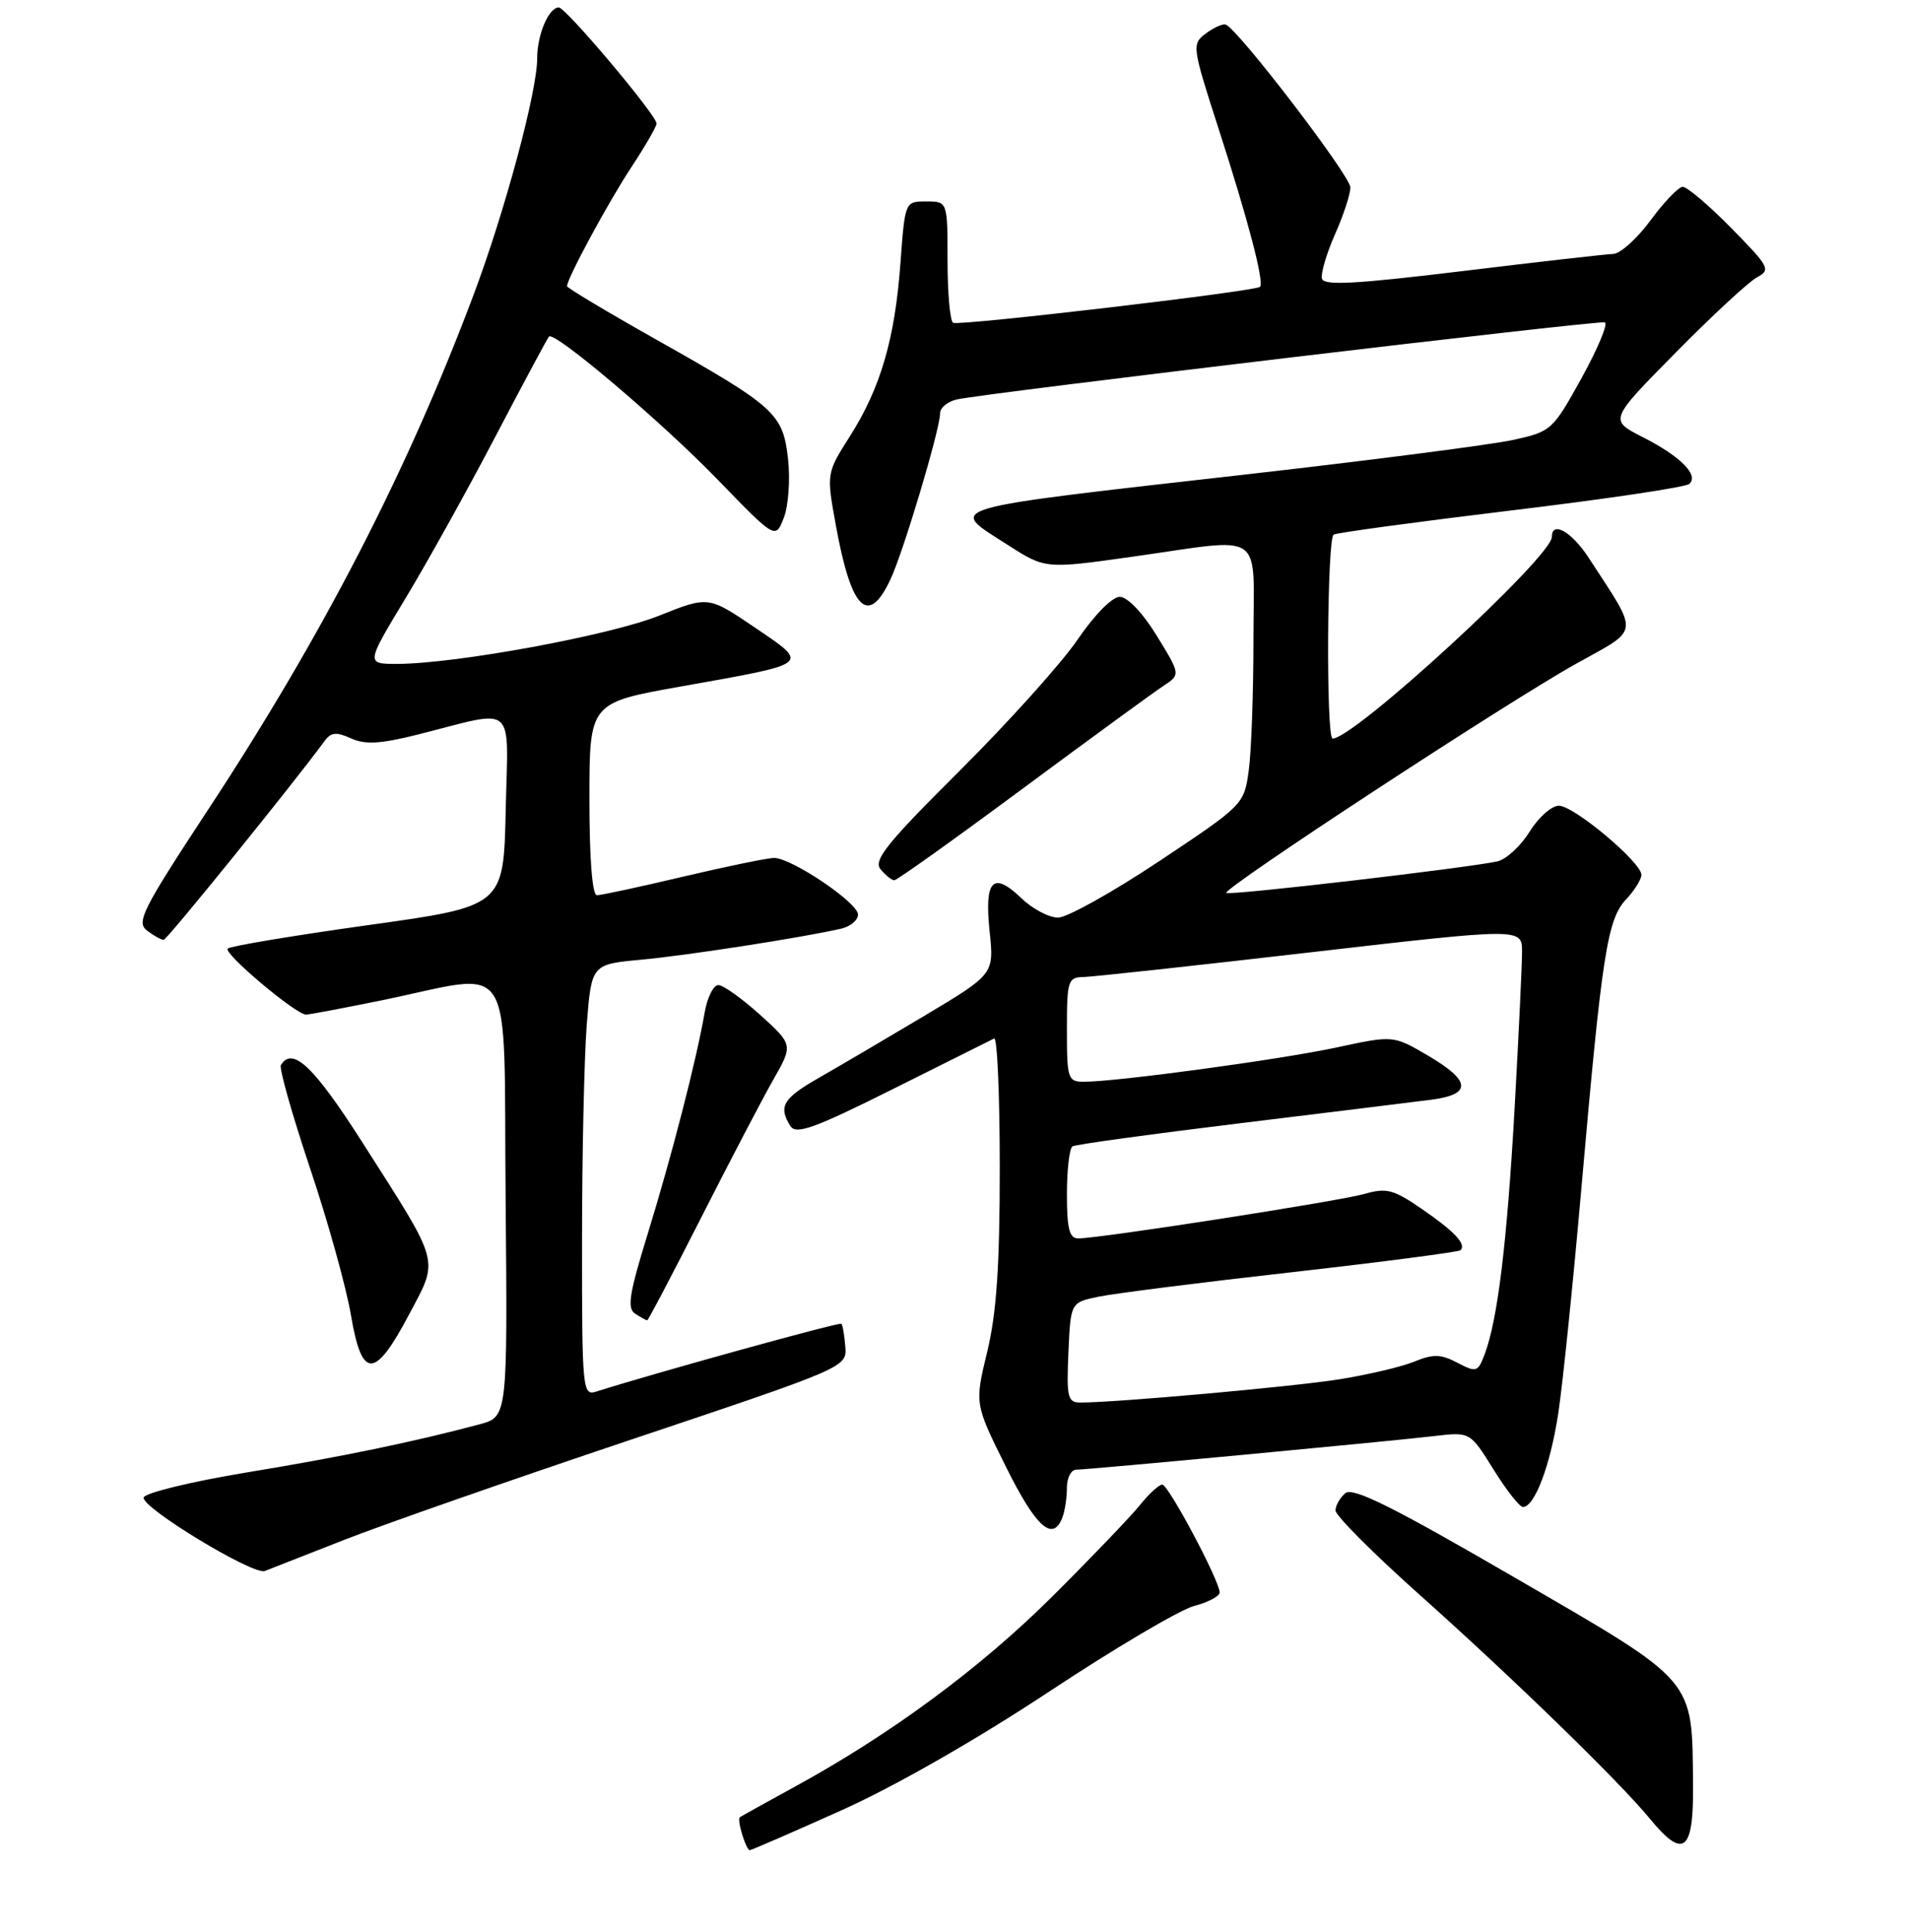 <?xml version="1.0" encoding="UTF-8" standalone="no"?>
<!DOCTYPE svg PUBLIC "-//W3C//DTD SVG 1.1//EN" "http://www.w3.org/Graphics/SVG/1.1/DTD/svg11.dtd" >
<svg xmlns="http://www.w3.org/2000/svg" xmlns:xlink="http://www.w3.org/1999/xlink" version="1.1" viewBox="0 0 256 259">
 <g >
 <path fill="currentColor"
d=" M 112.69 242.70 C 119.90 239.47 130.76 233.26 140.57 226.78 C 149.40 220.93 158.18 215.75 160.07 215.26 C 161.95 214.77 163.49 213.95 163.47 213.44 C 163.41 211.78 156.60 199.00 155.78 199.00 C 155.34 199.00 153.99 200.24 152.78 201.75 C 151.57 203.26 146.28 208.78 141.04 214.00 C 131.41 223.59 119.36 232.49 106.50 239.51 C 102.65 241.62 99.35 243.45 99.16 243.59 C 98.74 243.91 99.99 248.00 100.50 248.00 C 100.71 248.00 106.19 245.62 112.69 242.70 Z  M 226.92 239.25 C 226.78 224.81 227.52 225.68 203.07 211.49 C 186.68 201.97 181.34 199.31 180.32 200.15 C 179.60 200.75 179.00 201.80 179.00 202.47 C 179.00 203.15 184.06 208.22 190.25 213.75 C 202.79 224.94 217.12 238.88 221.13 243.78 C 225.65 249.29 227.01 248.22 226.92 239.25 Z  M 46.00 206.46 C 51.23 204.40 68.55 198.35 84.50 193.00 C 113.44 183.30 113.50 183.27 113.30 180.52 C 113.18 179.00 112.95 177.61 112.77 177.44 C 112.52 177.19 87.79 184.03 79.89 186.54 C 78.08 187.11 78.00 186.26 78.01 166.32 C 78.01 154.87 78.30 141.85 78.64 137.38 C 79.28 129.26 79.28 129.26 85.94 128.64 C 92.13 128.07 107.56 125.67 112.75 124.48 C 113.99 124.19 115.00 123.34 115.00 122.59 C 115.00 121.00 106.10 115.00 103.75 115.00 C 102.89 115.00 97.42 116.13 91.60 117.50 C 85.78 118.88 80.56 120.00 80.01 120.00 C 79.38 120.00 79.00 115.10 79.00 107.10 C 79.00 94.20 79.00 94.20 91.25 92.02 C 108.88 88.88 108.56 89.14 101.17 84.11 C 94.94 79.89 94.94 79.89 88.33 82.53 C 81.70 85.18 61.18 88.96 53.27 88.99 C 49.04 89.00 49.04 89.00 54.32 80.25 C 57.23 75.44 62.67 65.65 66.41 58.50 C 70.15 51.35 73.38 45.33 73.58 45.11 C 74.30 44.34 88.69 56.54 96.22 64.32 C 103.94 72.29 103.94 72.29 105.06 69.39 C 105.68 67.79 105.93 64.27 105.62 61.50 C 104.93 55.41 103.95 54.53 87.75 45.40 C 81.29 41.76 76.00 38.59 76.00 38.36 C 76.00 37.33 81.56 27.04 84.63 22.40 C 86.48 19.59 88.00 16.96 88.00 16.56 C 88.00 15.44 75.84 1.00 74.90 1.00 C 73.55 1.00 72.00 4.64 72.00 7.81 C 72.00 12.24 67.70 28.26 63.50 39.45 C 54.64 63.07 43.27 85.13 27.91 108.50 C 19.07 121.95 18.22 123.63 19.72 124.75 C 20.63 125.44 21.63 125.99 21.94 125.98 C 22.39 125.96 39.39 104.95 43.51 99.32 C 44.36 98.15 45.08 98.08 47.04 98.97 C 48.95 99.84 50.96 99.72 56.00 98.46 C 69.39 95.08 68.10 93.96 67.78 108.62 C 67.50 121.48 67.50 121.48 49.31 124.01 C 39.31 125.41 30.85 126.82 30.52 127.15 C 29.89 127.77 39.66 136.00 41.02 136.00 C 41.44 136.00 45.99 135.14 51.14 134.09 C 69.38 130.36 67.46 127.29 67.77 160.71 C 68.03 189.91 68.03 189.91 64.27 190.92 C 55.44 193.28 45.66 195.30 33.07 197.37 C 25.68 198.59 19.47 200.10 19.26 200.72 C 18.83 202.01 33.95 211.19 35.50 210.58 C 36.05 210.36 40.77 208.51 46.00 206.46 Z  M 142.39 203.42 C 142.73 202.55 143.00 200.75 143.00 199.42 C 143.00 198.09 143.56 197.00 144.25 197.00 C 145.88 196.99 186.07 193.22 192.27 192.49 C 197.04 191.93 197.04 191.93 200.17 196.96 C 201.89 199.73 203.67 202.00 204.12 202.00 C 205.69 202.00 207.78 196.47 208.85 189.50 C 209.44 185.65 210.85 171.93 211.98 159.00 C 214.71 127.89 215.43 123.24 217.94 120.56 C 219.07 119.36 220.00 117.88 220.00 117.27 C 220.00 115.58 210.95 108.00 208.94 108.00 C 207.96 108.00 206.19 109.58 205.00 111.50 C 203.81 113.43 201.86 115.21 200.67 115.47 C 196.39 116.38 164.73 120.07 164.36 119.69 C 163.81 119.15 202.03 94.10 211.25 88.97 C 219.91 84.14 219.77 85.30 212.93 74.76 C 210.66 71.28 208.00 69.76 208.00 71.96 C 208.00 74.64 181.52 99.00 178.61 99.00 C 177.72 99.00 177.86 72.20 178.75 71.66 C 179.16 71.41 189.85 69.96 202.50 68.43 C 215.15 66.91 225.91 65.31 226.41 64.87 C 227.76 63.70 225.24 61.16 220.15 58.58 C 215.68 56.30 215.68 56.30 224.59 47.27 C 229.49 42.30 234.40 37.75 235.50 37.17 C 237.37 36.18 237.15 35.76 232.03 30.56 C 229.03 27.50 226.10 25.02 225.53 25.04 C 224.97 25.06 223.02 27.09 221.22 29.54 C 219.41 31.99 217.16 34.02 216.22 34.04 C 215.27 34.07 206.18 35.10 196.00 36.34 C 181.56 38.09 177.43 38.31 177.18 37.34 C 177.01 36.65 177.80 33.98 178.93 31.41 C 180.07 28.85 181.00 26.02 180.99 25.12 C 180.99 23.55 165.81 3.74 164.27 3.29 C 163.85 3.17 162.64 3.72 161.59 4.51 C 159.73 5.92 159.78 6.25 163.32 17.23 C 167.28 29.46 169.48 37.86 168.88 38.45 C 168.27 39.05 128.58 43.71 127.75 43.27 C 127.34 43.06 127.00 39.31 127.00 34.94 C 127.00 27.00 127.00 27.00 124.15 27.00 C 121.30 27.00 121.30 27.00 120.69 35.25 C 119.95 45.41 118.03 51.99 113.92 58.47 C 110.76 63.44 110.76 63.44 112.04 70.47 C 114.09 81.74 116.35 84.00 119.32 77.73 C 121.05 74.09 126.00 57.54 126.00 55.41 C 126.00 54.65 127.01 53.82 128.25 53.54 C 132.27 52.66 214.22 42.91 215.10 43.21 C 215.56 43.37 214.16 46.72 211.99 50.66 C 208.10 57.69 207.93 57.85 202.76 58.98 C 199.87 59.61 184.00 61.66 167.50 63.54 C 125.40 68.32 126.99 67.86 135.05 73.03 C 140.10 76.27 140.10 76.27 151.80 74.62 C 169.85 72.08 168.00 70.80 168.00 85.86 C 168.00 92.93 167.72 100.78 167.37 103.29 C 166.75 107.83 166.66 107.92 155.38 115.43 C 149.13 119.59 143.02 123.00 141.81 123.00 C 140.60 123.00 138.38 121.83 136.89 120.39 C 133.08 116.74 131.92 117.95 132.64 124.84 C 133.24 130.58 133.24 130.58 123.87 136.18 C 118.72 139.25 112.36 142.99 109.75 144.48 C 104.94 147.22 104.29 148.33 105.94 150.94 C 106.70 152.13 109.14 151.25 119.68 145.98 C 126.73 142.45 132.84 139.40 133.25 139.20 C 133.66 139.00 134.00 146.79 134.00 156.52 C 134.00 169.67 133.57 176.00 132.32 181.19 C 130.63 188.16 130.63 188.16 134.81 196.58 C 138.84 204.70 141.11 206.75 142.39 203.42 Z  M 54.86 176.14 C 58.84 168.62 59.13 169.68 48.66 153.27 C 42.08 142.95 39.22 140.22 37.65 142.76 C 37.39 143.18 39.14 149.36 41.53 156.51 C 43.93 163.65 46.41 172.56 47.04 176.30 C 48.51 184.95 50.22 184.92 54.86 176.14 Z  M 93.96 163.25 C 97.80 155.69 102.14 147.37 103.62 144.77 C 106.31 140.05 106.31 140.05 101.91 136.06 C 99.48 133.87 96.96 132.06 96.30 132.04 C 95.63 132.02 94.80 133.69 94.44 135.75 C 93.36 142.03 90.03 154.96 86.82 165.37 C 84.32 173.46 84.02 175.40 85.14 176.10 C 85.89 176.58 86.61 176.98 86.74 176.98 C 86.88 176.99 90.12 170.81 93.96 163.25 Z  M 137.03 105.74 C 146.12 99.01 154.61 92.81 155.90 91.96 C 158.24 90.43 158.24 90.43 155.04 85.21 C 153.15 82.14 151.11 80.00 150.08 80.00 C 149.07 80.00 146.67 82.44 144.42 85.75 C 142.26 88.91 135.17 96.80 128.66 103.28 C 118.81 113.08 117.02 115.32 118.03 116.53 C 118.70 117.34 119.53 118.00 119.87 117.99 C 120.22 117.99 127.94 112.48 137.03 105.74 Z  M 143.20 181.29 C 143.50 174.58 143.50 174.58 147.25 173.81 C 149.31 173.38 160.97 171.90 173.16 170.53 C 185.34 169.15 195.51 167.82 195.76 167.58 C 196.56 166.77 194.96 165.07 190.57 162.05 C 186.77 159.43 185.83 159.19 182.87 160.04 C 179.48 161.01 147.40 166.00 144.53 166.00 C 143.33 166.00 143.00 164.73 143.00 160.06 C 143.00 156.79 143.34 153.91 143.75 153.66 C 144.16 153.41 154.18 152.03 166.00 150.59 C 177.82 149.15 189.41 147.72 191.75 147.42 C 197.32 146.71 197.20 144.90 191.37 141.48 C 186.74 138.77 186.74 138.77 179.12 140.41 C 171.57 142.03 149.70 145.00 145.29 145.00 C 143.12 145.00 143.00 144.63 143.00 138.00 C 143.00 131.42 143.14 131.00 145.25 130.96 C 146.49 130.93 160.21 129.44 175.75 127.64 C 204.00 124.38 204.00 124.38 204.00 127.58 C 204.00 129.34 203.55 138.82 203.00 148.64 C 201.98 166.68 200.73 176.95 198.98 181.56 C 198.08 183.93 197.87 183.99 195.33 182.66 C 193.11 181.50 192.09 181.48 189.57 182.51 C 187.88 183.21 183.35 184.27 179.50 184.89 C 173.23 185.88 149.65 188.00 144.81 188.00 C 143.10 188.00 142.94 187.32 143.20 181.29 Z "/>
</g>
</svg>